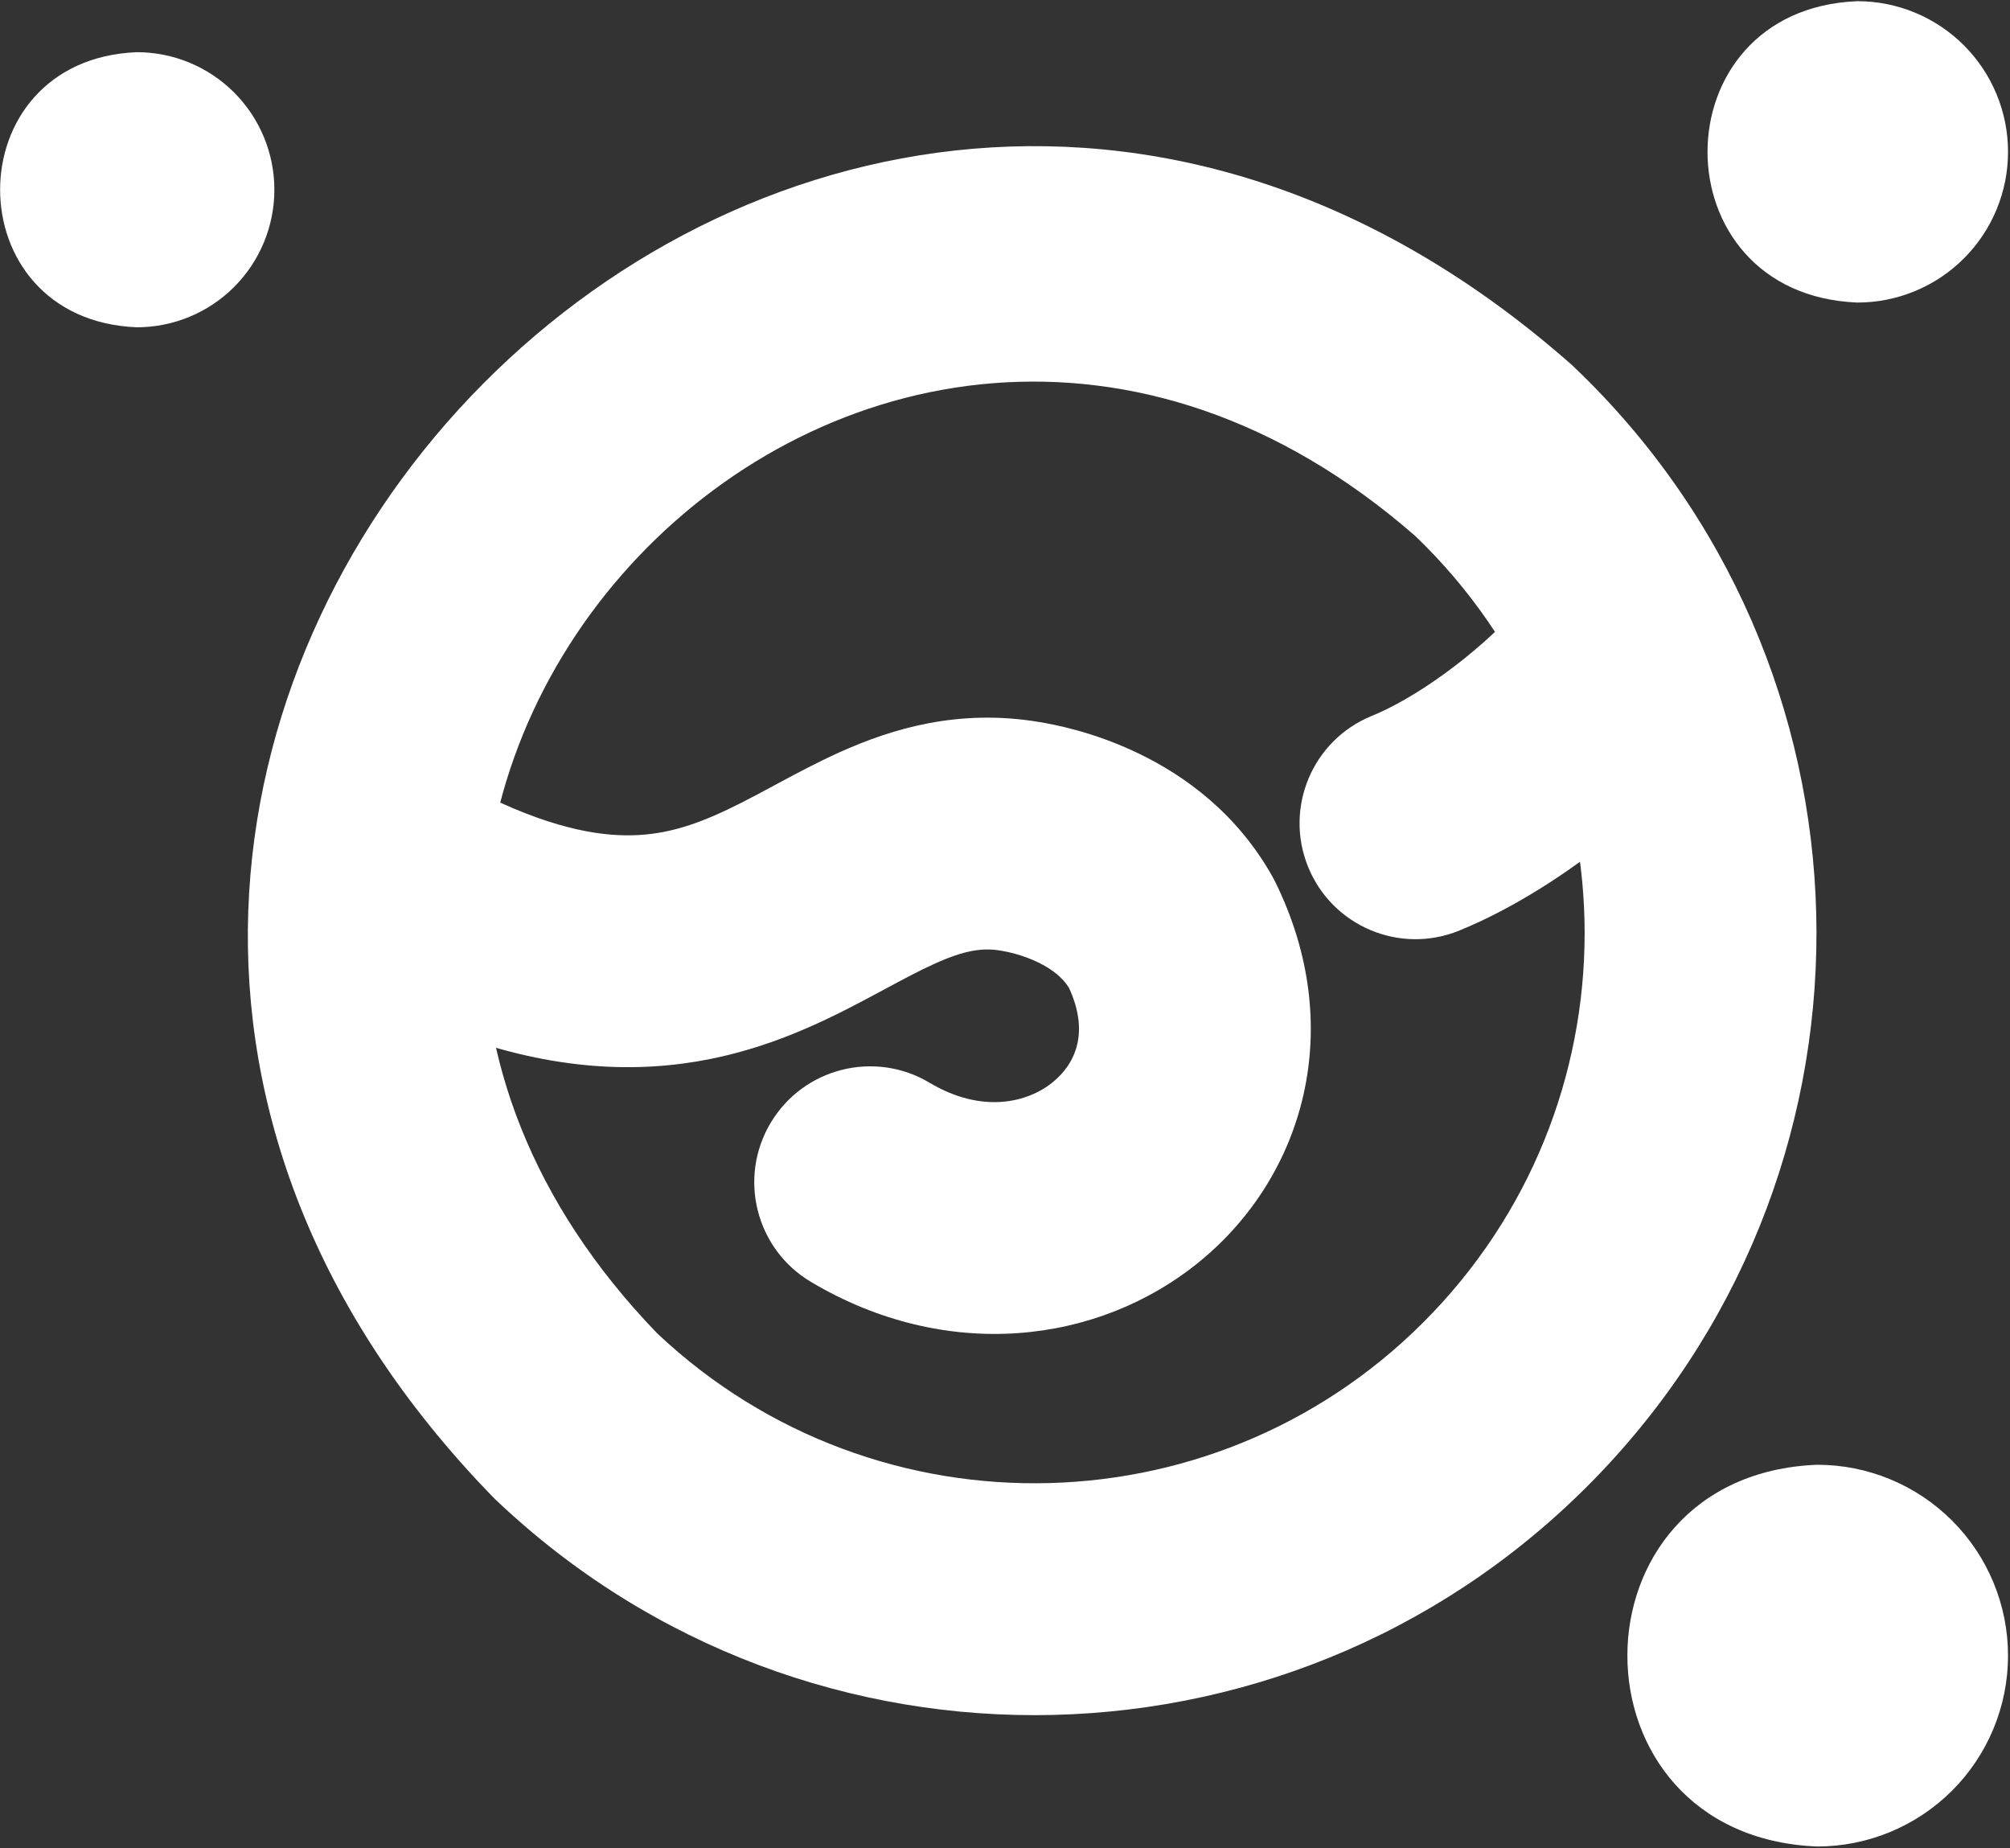 <svg width="607" height="558" viewBox="0 0 607 558" fill="none" xmlns="http://www.w3.org/2000/svg">
<rect x="0" y="0" width="607" height="558" fill="#333333" stroke="none"/>
<path fill-rule="evenodd" clip-rule="evenodd" d="M178.852 321.762C153.153 319.66 125.475 310.025 94.198 291.273C77.621 281.334 72.24 259.839 82.178 243.262C92.117 226.685 113.612 221.304 130.189 231.243C155.076 246.164 172.426 251.01 184.559 252.002C196.217 252.956 205.692 250.585 215.719 246.239C221.066 243.922 226.338 241.151 232.643 237.765C233.135 237.5 233.637 237.23 234.149 236.955C239.763 233.934 246.487 230.316 253.404 227.191C269.284 220.018 289.37 213.901 313.819 217.989C313.823 217.989 313.827 217.99 313.83 217.99C321.749 219.311 362.841 226.651 384.197 264.539C384.512 265.098 384.811 265.664 385.094 266.239C406.752 310.134 393.922 354.909 362.416 380.775C331.578 406.093 285.626 411.307 244.864 387.014C228.261 377.12 222.823 355.639 232.718 339.036C242.613 322.433 264.093 316.995 280.697 326.889C296.583 336.357 310.389 332.929 318.003 326.679C324.781 321.113 329.051 311.719 322.803 298.206C320.887 295.192 317.816 292.649 313.482 290.553C308.749 288.264 304.173 287.339 302.312 287.029L302.285 287.024C296.589 286.07 291.162 286.938 282.219 290.978C277.608 293.06 272.947 295.565 266.805 298.865C266.463 299.05 266.115 299.236 265.763 299.425C259.506 302.786 251.897 306.844 243.55 310.461C226.19 317.984 205.026 323.903 178.852 321.762Z" fill="white"/>
<path fill-rule="evenodd" clip-rule="evenodd" d="M198.452 402.556C264.956 465.298 369.75 462.51 432.789 396.211L432.795 396.205C495.867 329.904 493.4 225.121 427.41 161.844C260.846 16.378 44.84 243.414 198.452 402.556ZM148.715 451.835C-68.541 228.103 239.965 -96.043 474.147 109.711C474.493 110.015 474.833 110.326 475.167 110.644C569.649 200.513 573.407 349.965 483.526 444.454C393.672 538.953 244.191 542.682 149.703 452.813C149.367 452.494 149.038 452.168 148.715 451.835Z" fill="white"/>
<path fill-rule="evenodd" clip-rule="evenodd" d="M513.776 166.669C529.648 177.686 533.59 199.48 522.581 215.358C521.402 217.059 520.151 218.771 518.834 220.487C501.082 243.657 472.731 266.176 446.886 278.249C444.786 279.23 442.703 280.142 440.644 280.979C422.746 288.258 402.336 279.657 395.048 261.763C387.759 243.87 396.351 223.455 414.24 216.158C415.639 215.587 417.066 214.947 418.514 214.246C426.004 210.606 434.346 205.135 442.138 198.9C450.087 192.524 457.327 185.458 462.467 178.966C463.402 177.782 464.277 176.607 465.082 175.448C476.107 159.582 497.904 155.652 513.776 166.669Z" fill="white"/>
<path d="M606.403 499.872C606.403 515.156 600.332 529.814 589.524 540.621C578.717 551.428 564.059 557.5 548.776 557.5C472.334 554.462 472.358 445.269 548.776 442.245C556.344 442.245 563.837 443.735 570.829 446.63C577.821 449.526 584.174 453.771 589.526 459.122C594.877 464.474 599.122 470.827 602.018 477.819C604.913 484.811 606.404 492.305 606.403 499.872Z" fill="white"/>
<path d="M82.858 57.285C82.858 68.299 78.482 78.862 70.694 86.65C62.906 94.439 52.343 98.814 41.328 98.814C-13.732 96.625 -13.732 17.935 41.328 15.756C52.343 15.756 62.906 20.131 70.694 27.919C78.482 35.708 82.858 46.271 82.858 57.285V57.285Z" fill="white"/>
<path d="M606.404 45.853C606.404 57.919 601.61 69.491 593.078 78.023C584.546 86.555 572.974 91.348 560.908 91.348C500.561 88.95 500.579 2.747 560.908 0.358C572.974 0.358 584.546 5.151 593.078 13.683C601.61 22.215 606.404 33.787 606.404 45.853V45.853Z" fill="white"/>
</svg>

